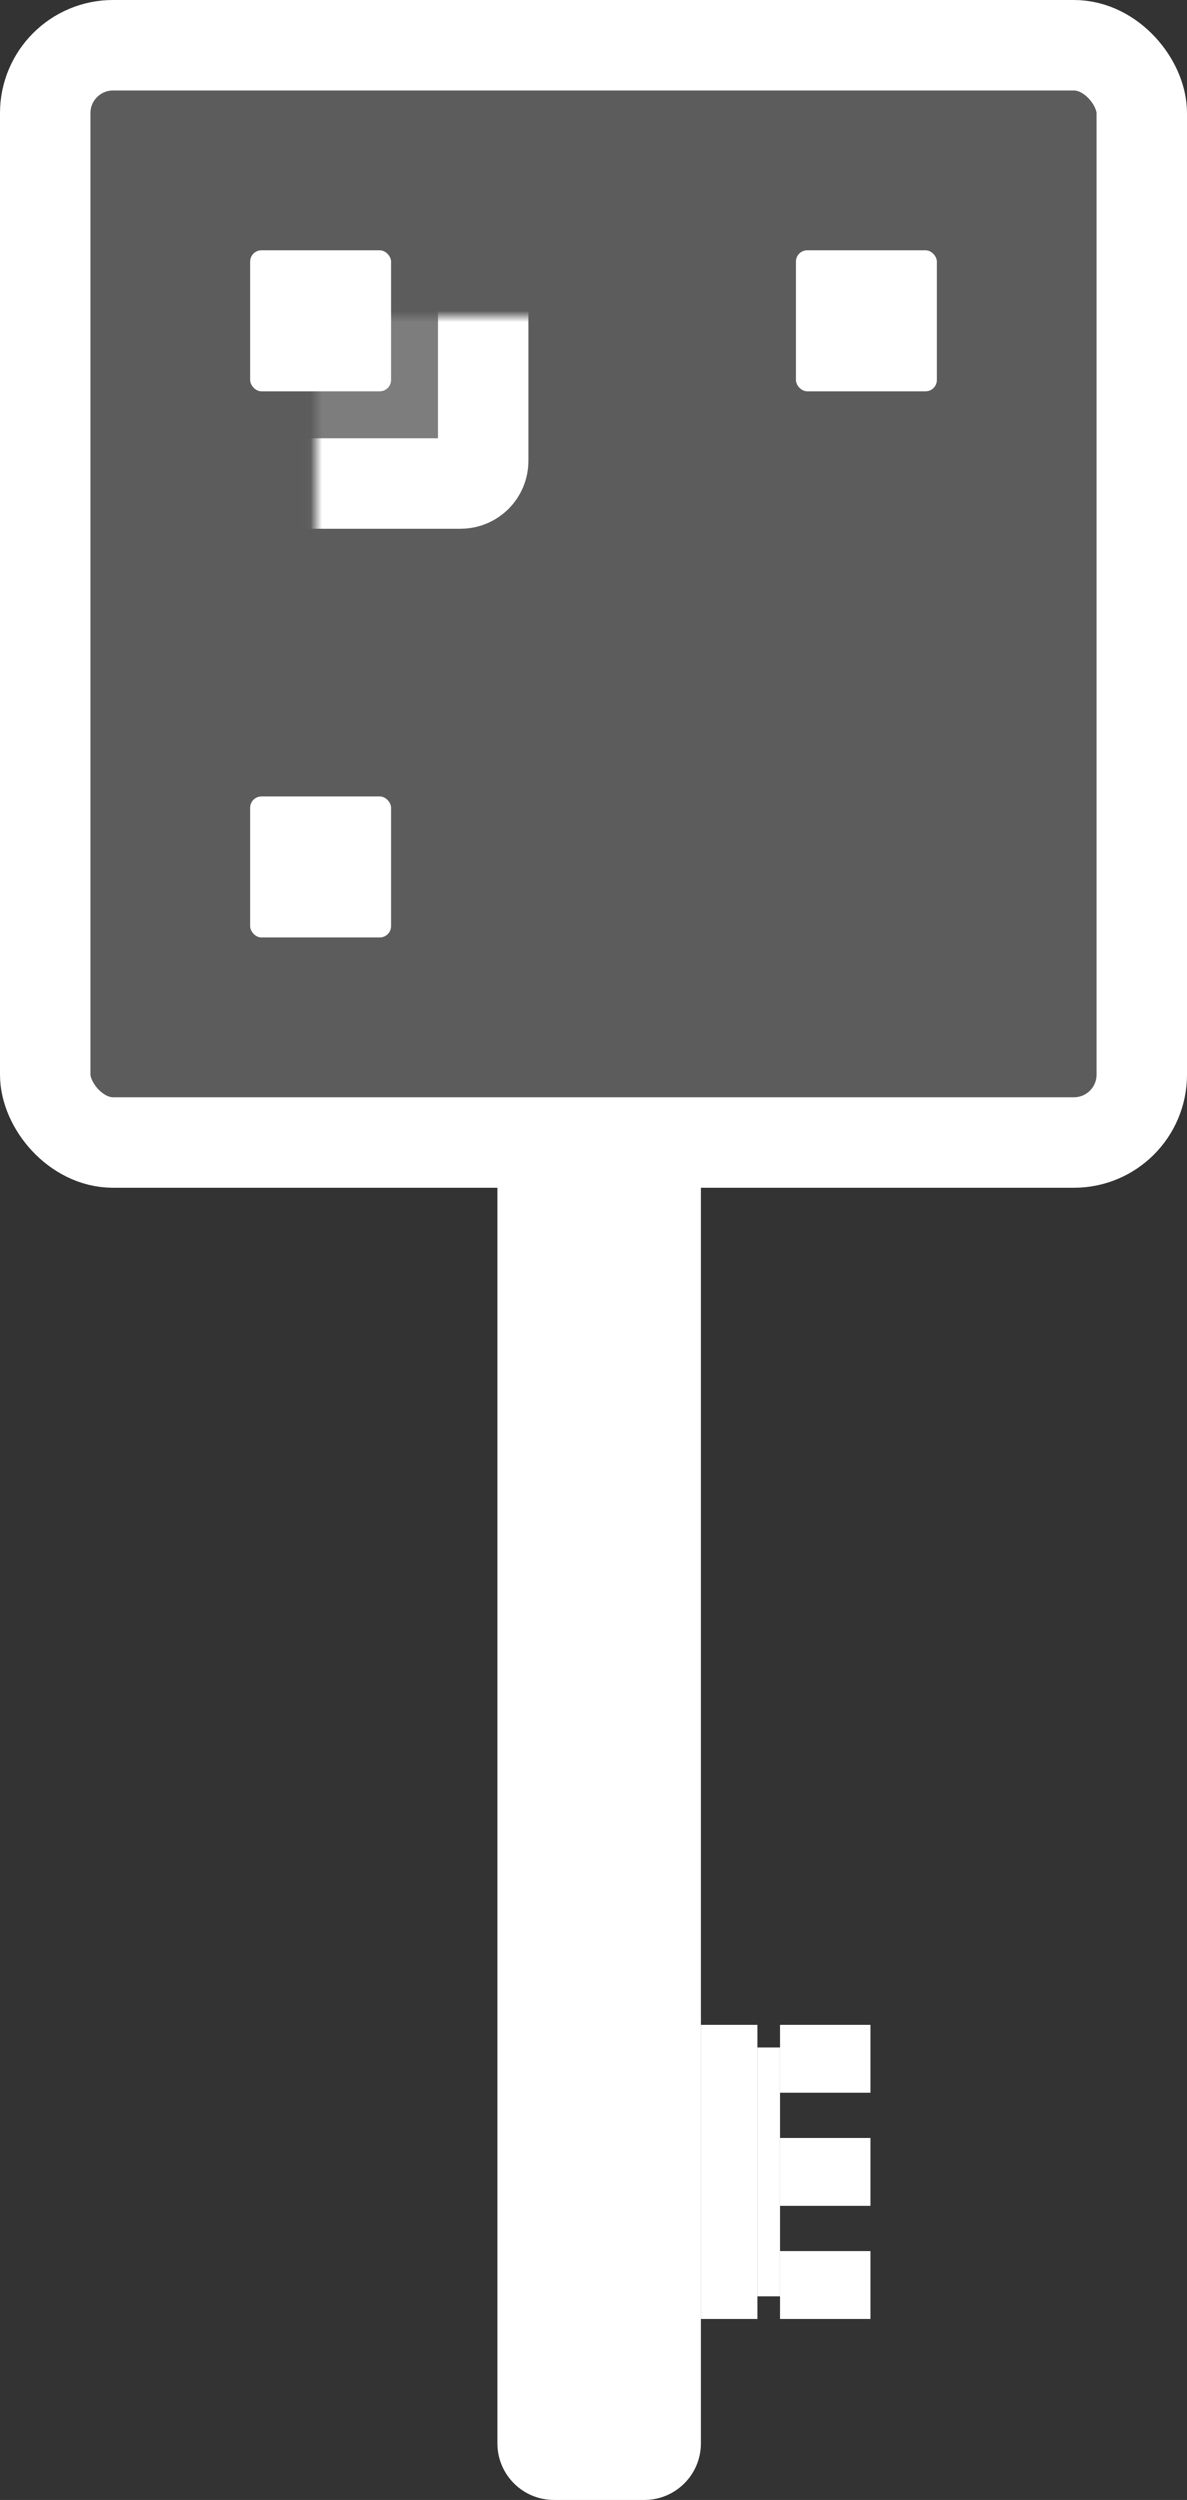 <svg width="105" height="221" viewBox="0 0 105 221" fill="none" xmlns="http://www.w3.org/2000/svg">
<rect x="0" y="0" width="105" height="221" fill="#333333" stroke="none"/>
<rect x="4" y="4" width="97" height="97" rx="6" fill="white" fill-opacity="0.2" stroke="white" stroke-width="8"/>
<mask id="path-2-inside-1_25_2" fill="white">
<rect x="13.976" y="13.976" width="28.767" height="28.767" rx="2"/>
</mask>
<rect x="13.976" y="13.976" width="28.767" height="28.767" rx="2" fill="white" fill-opacity="0.2" stroke="white" stroke-width="8" mask="url(#path-2-inside-1_25_2)"/>
<rect x="22.127" y="22.127" width="12.466" height="12.466" rx="1" fill="white"/>
<mask id="path-4-inside-2_25_2" fill="white">
<rect x="62.257" y="13.976" width="28.767" height="28.767" rx="2"/>
</mask>
<rect x="62.257" y="13.976" width="28.767" height="28.767" rx="2" fill="white" fill-opacity="0.2" stroke="white" stroke-width="8" mask="url(#path-4-inside-2_25_2)"/>
<rect x="70.407" y="22.127" width="12.466" height="12.466" rx="1" fill="white"/>
<mask id="path-6-inside-3_25_2" fill="white">
<rect x="13.976" y="62.257" width="28.767" height="28.767" rx="2"/>
</mask>
<rect x="13.976" y="62.257" width="28.767" height="28.767" rx="2" fill="white" fill-opacity="0.2" stroke="white" stroke-width="8" mask="url(#path-6-inside-3_25_2)"/>
<rect x="22.127" y="70.407" width="12.466" height="12.466" rx="1" fill="white"/>
<path d="M44 105H62V216C62 218.761 59.761 221 57 221H49C46.239 221 44 218.761 44 216V105Z" fill="white"/>
<rect x="62" y="179" width="5" height="26" fill="white"/>
<rect x="69" y="185" width="6" height="8" transform="rotate(-90 69 185)" fill="white"/>
<rect x="69" y="195" width="6" height="8" transform="rotate(-90 69 195)" fill="white"/>
<rect x="69" y="205" width="6" height="8" transform="rotate(-90 69 205)" fill="white"/>
<rect x="67" y="181" width="2" height="22" fill="white"/>
</svg>
